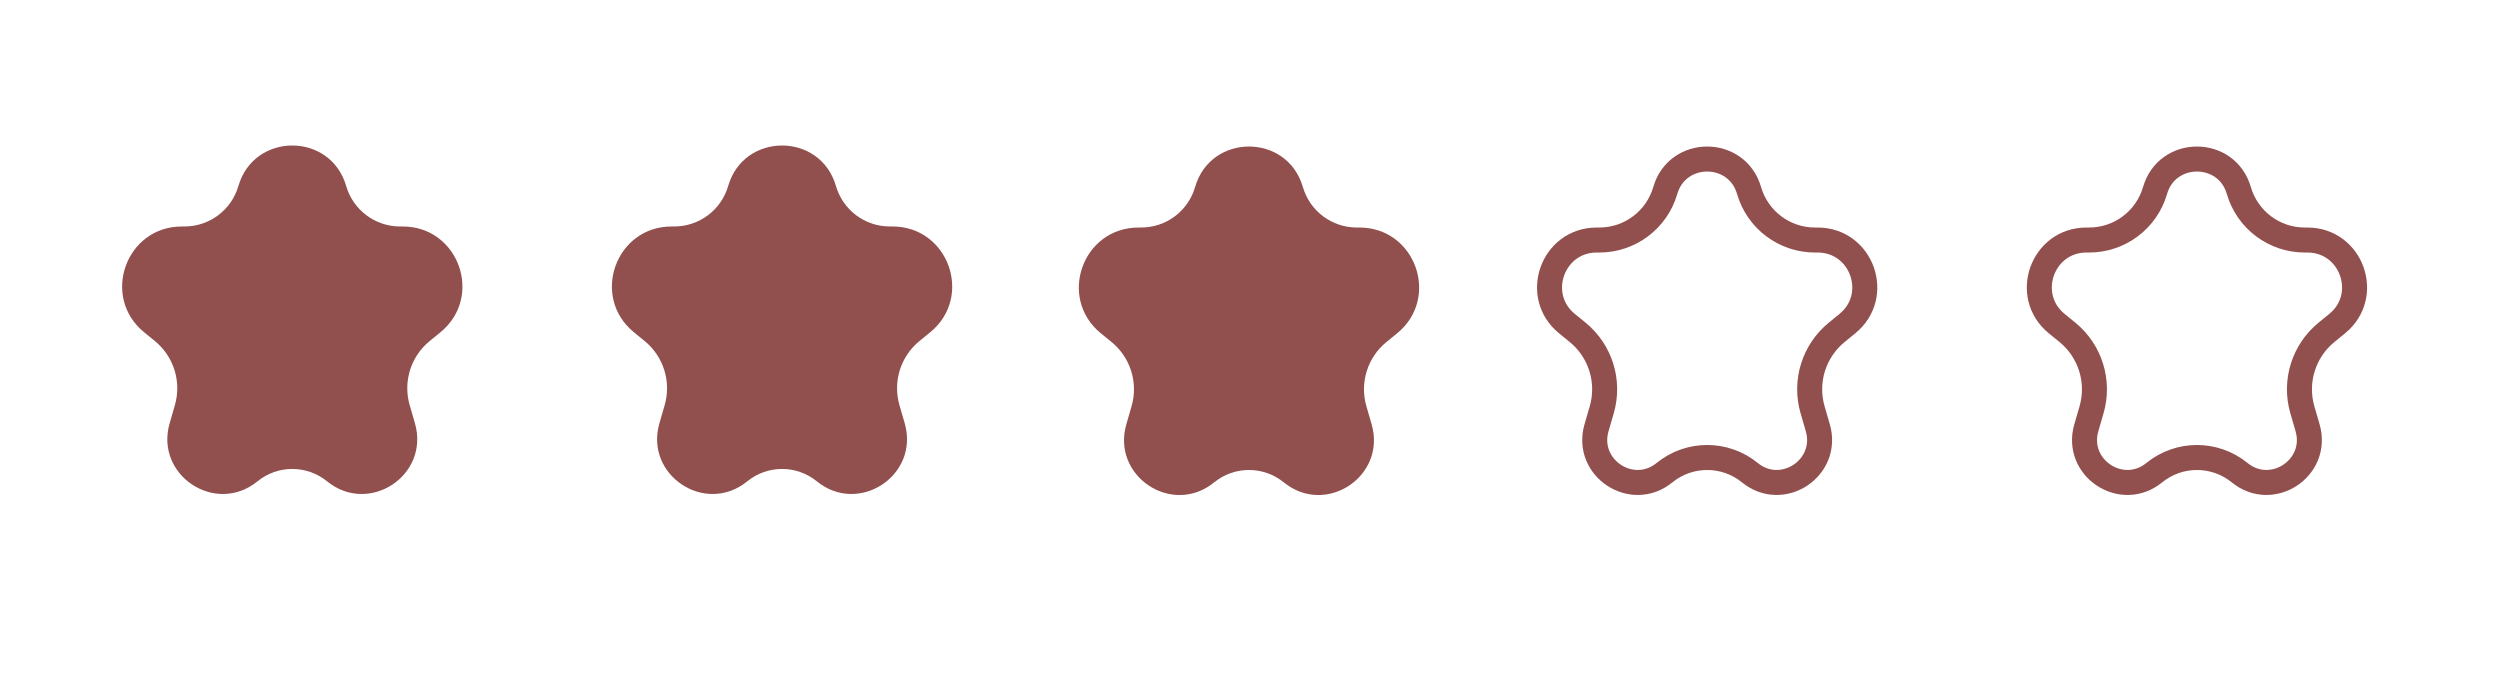 <svg width="100" height="27" viewBox="0 0 100 27" fill="none" xmlns="http://www.w3.org/2000/svg">
<path d="M9.536 7.44C10.162 5.28 13.221 5.28 13.847 7.44V7.44C14.125 8.399 15.004 9.059 16.003 9.059H16.108C18.352 9.059 19.354 11.876 17.614 13.293L17.19 13.639C16.431 14.257 16.115 15.269 16.388 16.209L16.597 16.93C17.199 19.008 14.762 20.62 13.085 19.254V19.254C12.273 18.593 11.109 18.593 10.298 19.254V19.254C8.621 20.62 6.184 19.008 6.786 16.93L6.995 16.209C7.267 15.269 6.951 14.257 6.192 13.639L5.768 13.293C4.029 11.876 5.031 9.059 7.275 9.059H7.38C8.379 9.059 9.258 8.399 9.536 7.44V7.44Z" fill="#914F4D"/>
<path d="M92.189 9.601H92.294C94.068 9.601 94.86 11.826 93.485 12.946L93.061 13.292C92.146 14.037 91.766 15.257 92.094 16.39L92.303 17.11C92.768 18.717 90.884 19.964 89.587 18.908C88.592 18.097 87.164 18.097 86.169 18.908C84.872 19.964 82.987 18.717 83.453 17.11L83.662 16.39C83.99 15.257 83.609 14.037 82.695 13.292L82.27 12.946C80.896 11.826 81.688 9.601 83.461 9.601H83.567C84.788 9.601 85.862 8.793 86.202 7.62C86.689 5.942 89.067 5.942 89.553 7.62C89.893 8.793 90.968 9.601 92.189 9.601Z" stroke="#914F4D"/>
<path d="M29.127 7.44C29.752 5.28 32.812 5.28 33.438 7.44V7.44C33.716 8.399 34.594 9.059 35.593 9.059H35.699C37.943 9.059 38.945 11.876 37.205 13.293L36.781 13.639C36.022 14.257 35.706 15.269 35.979 16.209L36.188 16.93C36.789 19.008 34.352 20.62 32.675 19.254V19.254C31.864 18.593 30.7 18.593 29.889 19.254V19.254C28.212 20.62 25.775 19.008 26.377 16.93L26.586 16.209C26.858 15.269 26.542 14.257 25.783 13.639L25.359 13.293C23.62 11.876 24.622 9.059 26.865 9.059H26.971C27.97 9.059 28.849 8.399 29.127 7.44V7.44Z" fill="#914F4D"/>
<path d="M47.804 7.481C48.429 5.321 51.489 5.321 52.115 7.481V7.481C52.393 8.44 53.272 9.101 54.271 9.101H54.376C56.62 9.101 57.622 11.917 55.883 13.334L55.458 13.68C54.699 14.298 54.383 15.31 54.656 16.25L54.865 16.971C55.467 19.049 53.03 20.662 51.353 19.295V19.295C50.541 18.634 49.377 18.634 48.566 19.295V19.295C46.889 20.662 44.452 19.049 45.054 16.971L45.263 16.25C45.535 15.31 45.219 14.298 44.461 13.68L44.036 13.334C42.297 11.917 43.299 9.101 45.543 9.101H45.648C46.647 9.101 47.526 8.44 47.804 7.481V7.481Z" fill="#914F4D"/>
<path d="M72.598 9.601H72.703C74.477 9.601 75.269 11.826 73.894 12.946L73.47 13.292C72.555 14.037 72.175 15.257 72.503 16.39L72.712 17.11C73.177 18.717 71.293 19.964 69.996 18.908C69.001 18.097 67.573 18.097 66.578 18.908C65.281 19.964 63.396 18.717 63.861 17.11L64.07 16.39C64.399 15.257 64.018 14.037 63.104 13.292L62.679 12.946C61.305 11.826 62.097 9.601 63.87 9.601H63.975C65.197 9.601 66.271 8.793 66.611 7.62C67.098 5.942 69.476 5.942 69.962 7.62C70.302 8.793 71.376 9.601 72.598 9.601Z" stroke="#914F4D"/>
</svg>
